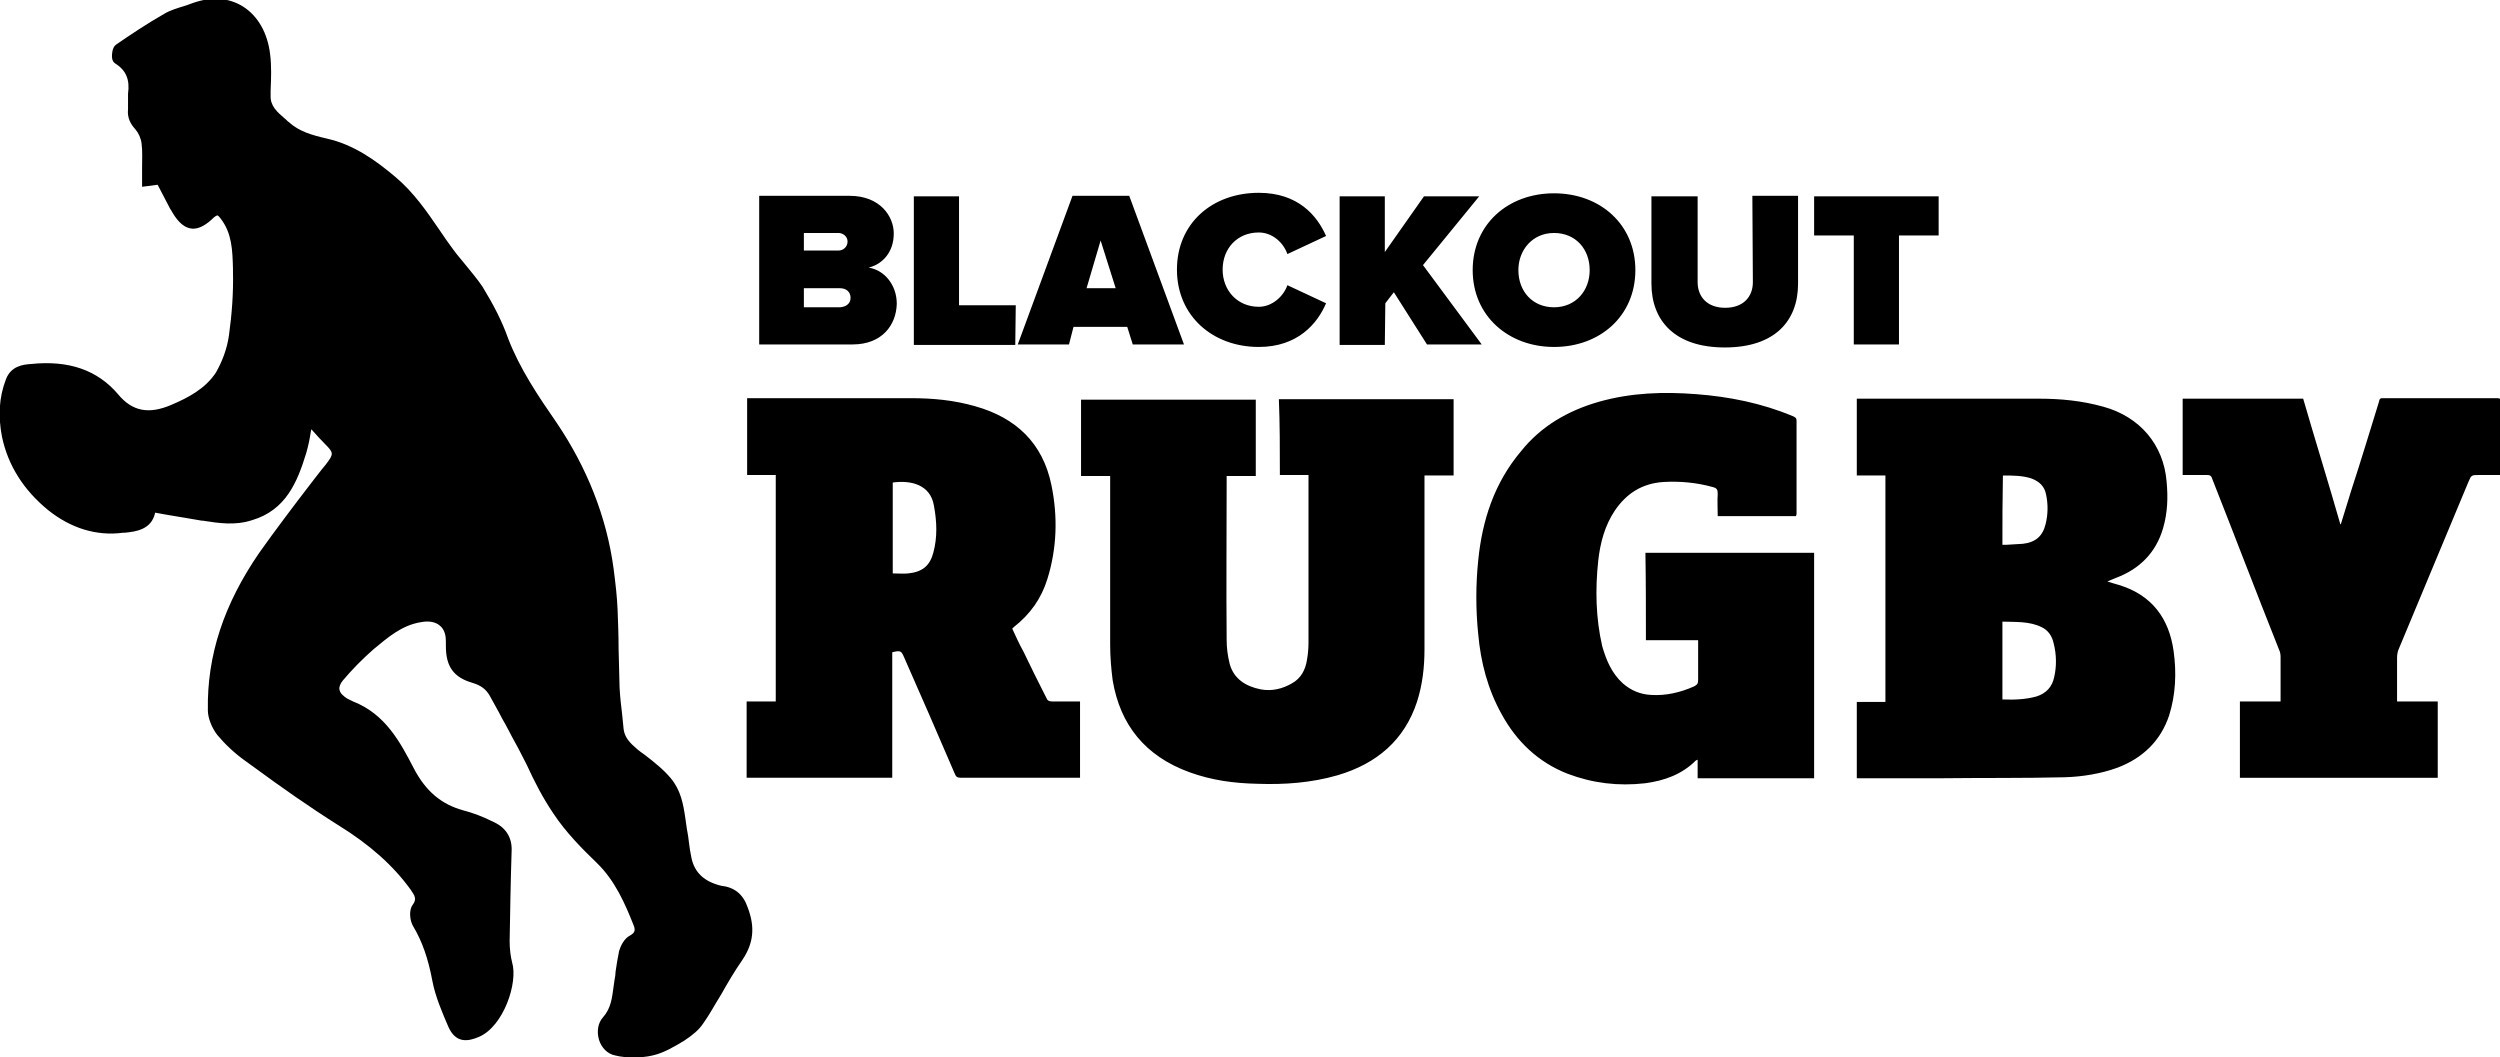 <?xml version="1.0" encoding="utf-8"?>
<!-- Generator: Adobe Illustrator 19.0.0, SVG Export Plug-In . SVG Version: 6.00 Build 0)  -->
<svg version="1.1" id="Layer_1" xmlns="http://www.w3.org/2000/svg" xmlns:xlink="http://www.w3.org/1999/xlink" x="0px" y="0px"
	 viewBox="0.1 145 497.9 210.6" style="enable-background:new 0.1 145 497.9 210.6;" xml:space="preserve">
<g id="Layer_1_1_">
</g>
<g id="Layer_2">
	<path d="M149,325.7c1.5,3.9,1.2,7.1-1,10.4c-1.6,2.3-3,4.7-4.3,7c-1.2,1.9-2.3,4-3.6,5.8c-0.8,1.2-2.1,2.3-3.8,3.4
		c-2,1.2-4,2.4-6.2,2.9c-1.3,0.3-2.5,0.4-3.8,0.4s-2.5-0.1-3.7-0.4c-1.5-0.3-2.7-1.5-3.2-3.1c-0.5-1.7-0.2-3.4,0.8-4.5
		c1.6-1.8,1.8-3.9,2.1-6.1c0.1-0.5,0.1-0.9,0.2-1.4c0.1-0.5,0.2-1.1,0.2-1.6c0.2-1.3,0.4-2.7,0.7-4.1c0.3-1,1-2.5,2.2-3.1
		c0.9-0.5,1.1-1,0.7-2c-1.7-4.3-3.7-8.9-7.3-12.4c-2.9-2.8-6.2-6.1-8.7-9.9c-2.1-3.1-3.8-6.4-5.3-9.7c-0.8-1.5-1.5-3-2.3-4.4
		c-0.9-1.6-1.7-3.3-2.6-4.8c-0.8-1.6-1.7-3.1-2.5-4.6c-0.7-1.2-1.7-2-3.4-2.5c-3.8-1.1-5.3-3.3-5.3-7.3V273v-0.3
		c0-1-0.2-2.3-1.2-3.1c-0.8-0.7-2.1-1-3.7-0.7c-3.9,0.6-6.7,3.1-9.5,5.4c-2.4,2.1-4.4,4.2-6.1,6.2c-0.5,0.6-0.8,1.3-0.7,1.8
		c0.1,0.8,0.9,1.4,1.5,1.8c0.4,0.2,0.8,0.4,1.2,0.6c6.5,2.5,9.5,8.3,12.1,13.3c2.4,4.6,5.5,7.2,9.9,8.4c1.9,0.5,3.8,1.2,6.2,2.4
		c2.3,1.1,3.5,3.1,3.4,5.6c-0.2,6.1-0.3,12.3-0.4,18.1c0,1.5,0.2,3,0.5,4.2c1.2,4-1.7,12.7-6.6,14.8c-2.1,0.9-4.6,1.4-6.1-2
		c-1.2-2.8-2.6-6-3.2-9.2c-0.8-4.3-2-7.8-3.8-10.8c-0.7-1.1-0.9-3.3-0.1-4.3c0.8-1.1,0.5-1.7-0.4-3c-3.4-4.7-8-8.9-14.5-12.9
		c-5.7-3.6-11.4-7.6-16.7-11.5l-1.8-1.3c-2.1-1.5-4-3.3-5.5-5.1c-1.1-1.4-1.9-3.4-1.9-4.9c-0.2-11,3.2-21.2,10.3-31.5
		c3.2-4.5,6.6-9,9.9-13.3c1.1-1.4,2.2-2.9,3.3-4.2c1.6-2.1,1.6-2.3-0.2-4.1c-0.9-0.9-1.7-1.8-2.5-2.7c-0.1-0.1-0.1-0.1-0.2-0.2
		c0,0.2-0.1,0.4-0.1,0.5c-0.2,1.4-0.5,2.8-0.9,4.2c-1.8,5.9-4.1,11.4-10.8,13.4c-3.4,1.1-6.6,0.6-9.8,0.1h-0.2
		c-2.4-0.4-4.6-0.8-7.1-1.2c-0.7-0.1-1.5-0.3-2.2-0.4c-0.7,3.4-3.9,3.8-6.1,4h-0.3c-5.3,0.7-10.4-0.9-14.9-4.5
		c-4.9-4-8-8.9-9.2-14.6c-0.8-4.1-0.6-7.9,0.8-11.5c1-2.6,3.4-2.9,4.9-3c7.6-0.8,13.3,1.2,17.4,6c2.8,3.4,6.1,4.1,10.7,2.1
		c3.3-1.4,6.7-3.2,8.8-6.4c1.2-2.1,2.2-4.6,2.6-7.4c0.6-4.3,0.9-8.6,0.8-12.6v-0.7c-0.1-3.7-0.2-7-2.4-9.9c-0.5-0.7-0.7-0.7-0.7-0.7
		s-0.2,0-0.7,0.4c-1.3,1.3-3,2.5-4.6,2.2c-1.8-0.3-3-2-3.9-3.6c-0.1-0.1-0.1-0.2-0.2-0.3l-2.5-4.8l-3.1,0.4v-1.5c0-0.8,0-1.5,0-2.2
		c0-1.7,0.1-3.4-0.1-4.9c-0.1-1-0.6-2.1-1.2-2.8c-0.9-1-1.7-2.2-1.5-4.1c0-0.4,0-0.8,0-1.3c0-0.6,0-1.1,0-1.7
		c0.4-2.9-0.4-4.7-2.6-6.1c-0.6-0.4-0.6-1.2-0.6-1.4c0-0.3,0-1.7,0.8-2.3c2.9-2,6.2-4.2,9.7-6.2c1.2-0.7,2.6-1.1,3.9-1.5
		c0.6-0.2,1.2-0.4,1.7-0.6c3.7-1.3,7.1-1.1,10,0.7c3,1.9,4.9,5.3,5.4,9.5c0.3,2.4,0.2,4.8,0.1,7.2v1c-0.1,2.1,1.3,3.3,2.8,4.6
		c0.3,0.2,0.5,0.5,0.8,0.7c2.1,1.9,4.6,2.6,7.6,3.3c5.4,1.2,9.8,4.4,13.6,7.6c3.7,3.1,6.3,6.9,8.9,10.7c0.8,1.2,1.7,2.5,2.6,3.7
		c0.7,1,1.6,2,2.4,3c1.2,1.5,2.5,3,3.5,4.5c2.2,3.6,3.9,6.9,5.1,10.3c2.3,6,6,11.5,9.6,16.7c6.1,9,10,18.8,11.4,29.1
		c0.4,3.1,0.7,5.7,0.8,8.2c0.1,2.6,0.2,5.2,0.2,7.8c0.1,2.6,0.1,5.2,0.2,7.8c0.1,1.8,0.3,3.6,0.5,5.2c0.1,1,0.2,2,0.3,3
		c0.2,1.7,1.3,2.8,2.7,4c0.5,0.4,1,0.8,1.6,1.2c1.8,1.4,3.7,2.9,5.1,4.6c2,2.4,2.5,5.2,2.9,8c0.1,0.7,0.2,1.4,0.3,2.1
		c0.2,0.9,0.3,1.8,0.4,2.6c0.1,1,0.3,2.1,0.5,3.1c0.6,3,2.6,4.8,5.9,5.6C146.4,321.7,148.1,323.1,149,325.7z M255,239.6
		c1.9,0,3.7,0,5.7,0c0,0.3,0,0.6,0,0.8c0,10.9,0,21.7,0,32.6c0,1.1-0.1,2.3-0.3,3.4c-0.3,2-1.2,3.7-3,4.7c-1.9,1.1-4,1.6-6.2,1.2
		c-3-0.6-5.4-2.1-6.2-5.1c-0.4-1.6-0.6-3.2-0.6-4.7c-0.1-10.6,0-21.2,0-31.8c0-0.3,0-0.6,0-0.9c2,0,3.9,0,5.8,0c0-5.1,0-10.2,0-15.2
		c-11.7,0-23.2,0-34.8,0c0,5,0,10.2,0,15.2c1.9,0,3.7,0,5.8,0c0,0.5,0,0.8,0,1.1c0,10.9,0,21.6,0,32.5c0,2.4,0.2,4.8,0.5,7.1
		c1.5,8.9,6.5,15.1,15.3,18.3c4.4,1.6,8.8,2.2,13.5,2.3c5.5,0.2,10.8-0.2,16-1.7c7.8-2.3,13.3-7,15.8-14.6c1.1-3.4,1.5-6.9,1.5-10.5
		c0-11.2,0-22.3,0-33.4c0-0.4,0-0.7,0-1.2c2,0,3.9,0,5.8,0c0-5.1,0-10.2,0-15.2c-11.7,0-23.2,0-34.8,0
		C255,229.4,255,234.5,255,239.6z M433,274.7c0.6,4.3,0.4,8.7-0.9,12.8c-1.7,5.1-5.3,8.5-10.3,10.4c-3.3,1.2-7,1.8-10.5,1.9
		c-8.3,0.2-16.6,0.1-24.9,0.2c-5.2,0-10.3,0-15.6,0c-0.3,0-0.6,0-0.9,0c0-5.1,0-10.2,0-15.2c1.9,0,3.7,0,5.7,0c0-15,0-29.9,0-45.1
		c-1.9,0-3.7,0-5.7,0c0-5.1,0-10.2,0-15.3c0.3,0,0.5,0,0.8,0c11.8,0,23.6,0,35.4,0c4.4,0,8.6,0.4,12.9,1.6c7.3,2,12,7.6,12.6,14.9
		c0.3,3.2,0.2,6.2-0.7,9.3c-1.4,4.8-4.6,8.1-9.4,9.9c-0.5,0.2-1,0.4-1.7,0.7c0.9,0.3,1.6,0.5,2.3,0.7
		C428.7,263.5,432.1,268.2,433,274.7z M398.9,253.5c0.3,0,0.5,0,0.8,0c1.1-0.1,2.2-0.1,3.3-0.2c2.5-0.3,3.9-1.5,4.5-3.9
		c0.5-2,0.5-4,0.1-5.9c-0.3-1.6-1.3-2.6-2.9-3.2c-1.8-0.6-3.7-0.6-5.7-0.6C398.9,244.5,398.9,248.9,398.9,253.5z M409.1,273.1
		c-0.3-1.4-1.1-2.6-2.4-3.2c-2.4-1.2-5.2-1-7.8-1.1c0,5.2,0,10.4,0,15.5c2.3,0.1,4.7,0,6.8-0.6c1.9-0.6,3.1-1.9,3.5-3.8
		C409.7,277.8,409.7,275.4,409.1,273.1z M215.2,284.7c0,5.1,0,10.2,0,15.2c-0.2,0-0.5,0-0.8,0c-7.7,0-15.3,0-23,0
		c-0.6,0-0.9-0.2-1.1-0.7c-3.3-7.7-6.7-15.5-10.1-23.2c-0.6-1.4-0.7-1.5-2.4-1.1c0,8.3,0,16.7,0,25c-9.7,0-19.4,0-29,0
		c0-5,0-10.1,0-15.2c1.9,0,3.7,0,5.8,0c0-15,0-30,0-45.1c-1.9,0-3.7,0-5.7,0c0-5.1,0-10.2,0-15.3c0.3,0,0.5,0,0.8,0
		c10.6,0,21.2,0,31.8,0c4.4,0,8.6,0.4,12.8,1.6c8.2,2.3,13.5,7.4,15.2,15.7c1.3,6.3,1.1,12.6-0.8,18.7c-1.2,3.9-3.4,7-6.7,9.6
		c-0.1,0.1-0.2,0.2-0.3,0.3c0.7,1.5,1.4,3.1,2.2,4.5c1.5,3.1,3,6.2,4.6,9.3c0.2,0.5,0.5,0.7,1.1,0.7
		C211.5,284.7,213.3,284.7,215.2,284.7z M186.1,245.7c-0.7-4.2-4.6-5.1-8.2-4.6c0,6,0,12.1,0,18.1c1.1,0,2.1,0.1,3.1,0
		c2.8-0.3,4.3-1.5,5-4.2C186.8,252,186.7,248.9,186.1,245.7z M327.9,272.5c3.5,0,7,0,10.4,0c0,0.3,0,0.6,0,0.9c0,2.4,0,4.7,0,7.1
		c0,0.6-0.2,0.9-0.8,1.2c-2.7,1.2-5.6,1.9-8.6,1.7c-2.1-0.1-4-0.9-5.6-2.3c-2.2-2-3.3-4.6-4.1-7.4c-1.3-5.6-1.4-11.4-0.8-17
		c0.4-3.6,1.3-7,3.3-10c2.3-3.4,5.4-5.4,9.6-5.7c3.3-0.2,6.7,0.1,9.9,1c0.8,0.2,1,0.5,1,1.3c-0.1,1.5,0,3,0,4.5c5.3,0,10.3,0,15.6,0
		c0-0.2,0.1-0.3,0.1-0.4c0-6.2,0-12.4,0-18.6c0-0.6-0.3-0.7-0.7-0.9c-6.2-2.6-12.7-3.9-19.3-4.4c-6.5-0.5-12.9-0.3-19.3,1.5
		c-6.3,1.8-11.6,4.9-15.6,9.9c-5.3,6.3-7.7,13.7-8.5,21.7c-0.5,4.9-0.5,9.8,0,14.7c0.5,5.6,1.9,11,4.7,16c2.9,5.3,7.2,9.5,13.1,11.8
		c5,1.9,10.1,2.5,15.4,1.9c3.9-0.5,7.4-1.8,10.1-4.5c0.1-0.1,0.2-0.1,0.4-0.2c0,1.3,0,2.5,0,3.7c7.8,0,15.5,0,23.2,0
		c0-15,0-29.9,0-44.9c-11.2,0-22.5,0-33.6,0C327.9,260.9,327.9,266.7,327.9,272.5z M497.6,224.3c-7.7,0-15.4,0-23,0
		c-0.6,0-0.6,0.3-0.7,0.7c-1.8,5.8-3.6,11.8-5.5,17.6c-0.7,2.3-1.4,4.5-2.1,6.8h-0.1c-2.4-8.4-5-16.7-7.4-25c-8,0-16,0-24,0
		c0,5.1,0,10.2,0,15.2c1.6,0,3.2,0,4.8,0c0.6,0,0.9,0.1,1.1,0.8c4.5,11.4,8.8,22.7,13.3,34c0.2,0.4,0.3,0.9,0.3,1.4c0,2.7,0,5.3,0,8
		c0,0.3,0,0.6,0,0.9c-2.7,0-5.5,0-8.1,0c0,5.1,0,10.2,0,15.2c13.2,0,26.2,0,39.4,0c0-5,0-10.1,0-15.2c-2.7,0-5.4,0-8.1,0
		c0-0.4,0-0.7,0-1c0-2.6,0-5.1,0-7.7c0-0.6,0.1-1.3,0.4-1.9c4.6-11.1,9.2-22,13.8-33.1c0.6-1.4,0.6-1.4,2.2-1.4c1.4,0,2.7,0,4.2,0
		c0-5.1,0-10.2,0-15.2C497.7,224.4,497.7,224.3,497.6,224.3z M169.9,213.6h-18.6v-29.6h18c6.1,0,8.8,4.1,8.8,7.5
		c0,3.7-2.2,6.1-5,6.8c3.2,0.5,5.6,3.5,5.6,7.2C178.6,209.7,175.8,213.6,169.9,213.6z M160.2,194.9h6.9c0.9,0,1.8-0.7,1.8-1.8
		c0-1-0.9-1.7-1.8-1.7h-6.9V194.9z M169.5,204.3c0-1.1-0.8-1.9-2.1-1.9h-7.2v3.8h7.2C168.7,206.1,169.5,205.4,169.5,204.3z
		 M202.4,205.8h-11.3v-21.7h-9v29.6h20.2L202.4,205.8L202.4,205.8z M213,213.6h-10.2l10.9-29.6h11.3l10.9,29.6h-10.2l-1.1-3.5h-10.7
		L213,213.6z M216.5,202.4h5.8l-3-9.5L216.5,202.4z M250.8,214.1c7.8,0,11.7-4.7,13.4-8.7l-7.7-3.6c-0.8,2.3-3.1,4.3-5.7,4.3
		c-4.3,0-7.2-3.3-7.2-7.4c0-4.2,2.9-7.4,7.2-7.4c2.7,0,4.9,2,5.7,4.3l7.7-3.6c-1.8-4.1-5.6-8.6-13.4-8.6c-9.3,0-16.3,6.1-16.3,15.3
		C234.5,207.9,241.6,214.1,250.8,214.1z M276,205.4l1.7-2.2l6.6,10.4h10.9l-11.7-15.8l11.2-13.7h-11l-7.8,11.1v-11.1h-9v29.6h9
		L276,205.4L276,205.4z M293.4,198.8c0-9.1,7-15.3,16.2-15.3c9.2,0,16.2,6.2,16.2,15.3c0,9.1-7,15.3-16.2,15.3
		C300.5,214.1,293.4,207.9,293.4,198.8z M302.5,198.8c0,4.2,2.8,7.4,7.1,7.4s7.1-3.3,7.1-7.4c0-4.2-2.8-7.4-7.1-7.4
		S302.5,194.8,302.5,198.8z M349.2,201.2c0,2.9-1.9,5.1-5.5,5.1c-3.7,0-5.5-2.3-5.5-5.1v-17.1H329v17.4c0,7.3,4.6,12.7,14.6,12.7
		c10,0,14.6-5.3,14.6-12.7V184h-9.1L349.2,201.2L349.2,201.2z M369.3,213.6h9v-21.7h7.9v-7.8h-24.8v7.8h7.9V213.6z"/>
</g>
</svg>
